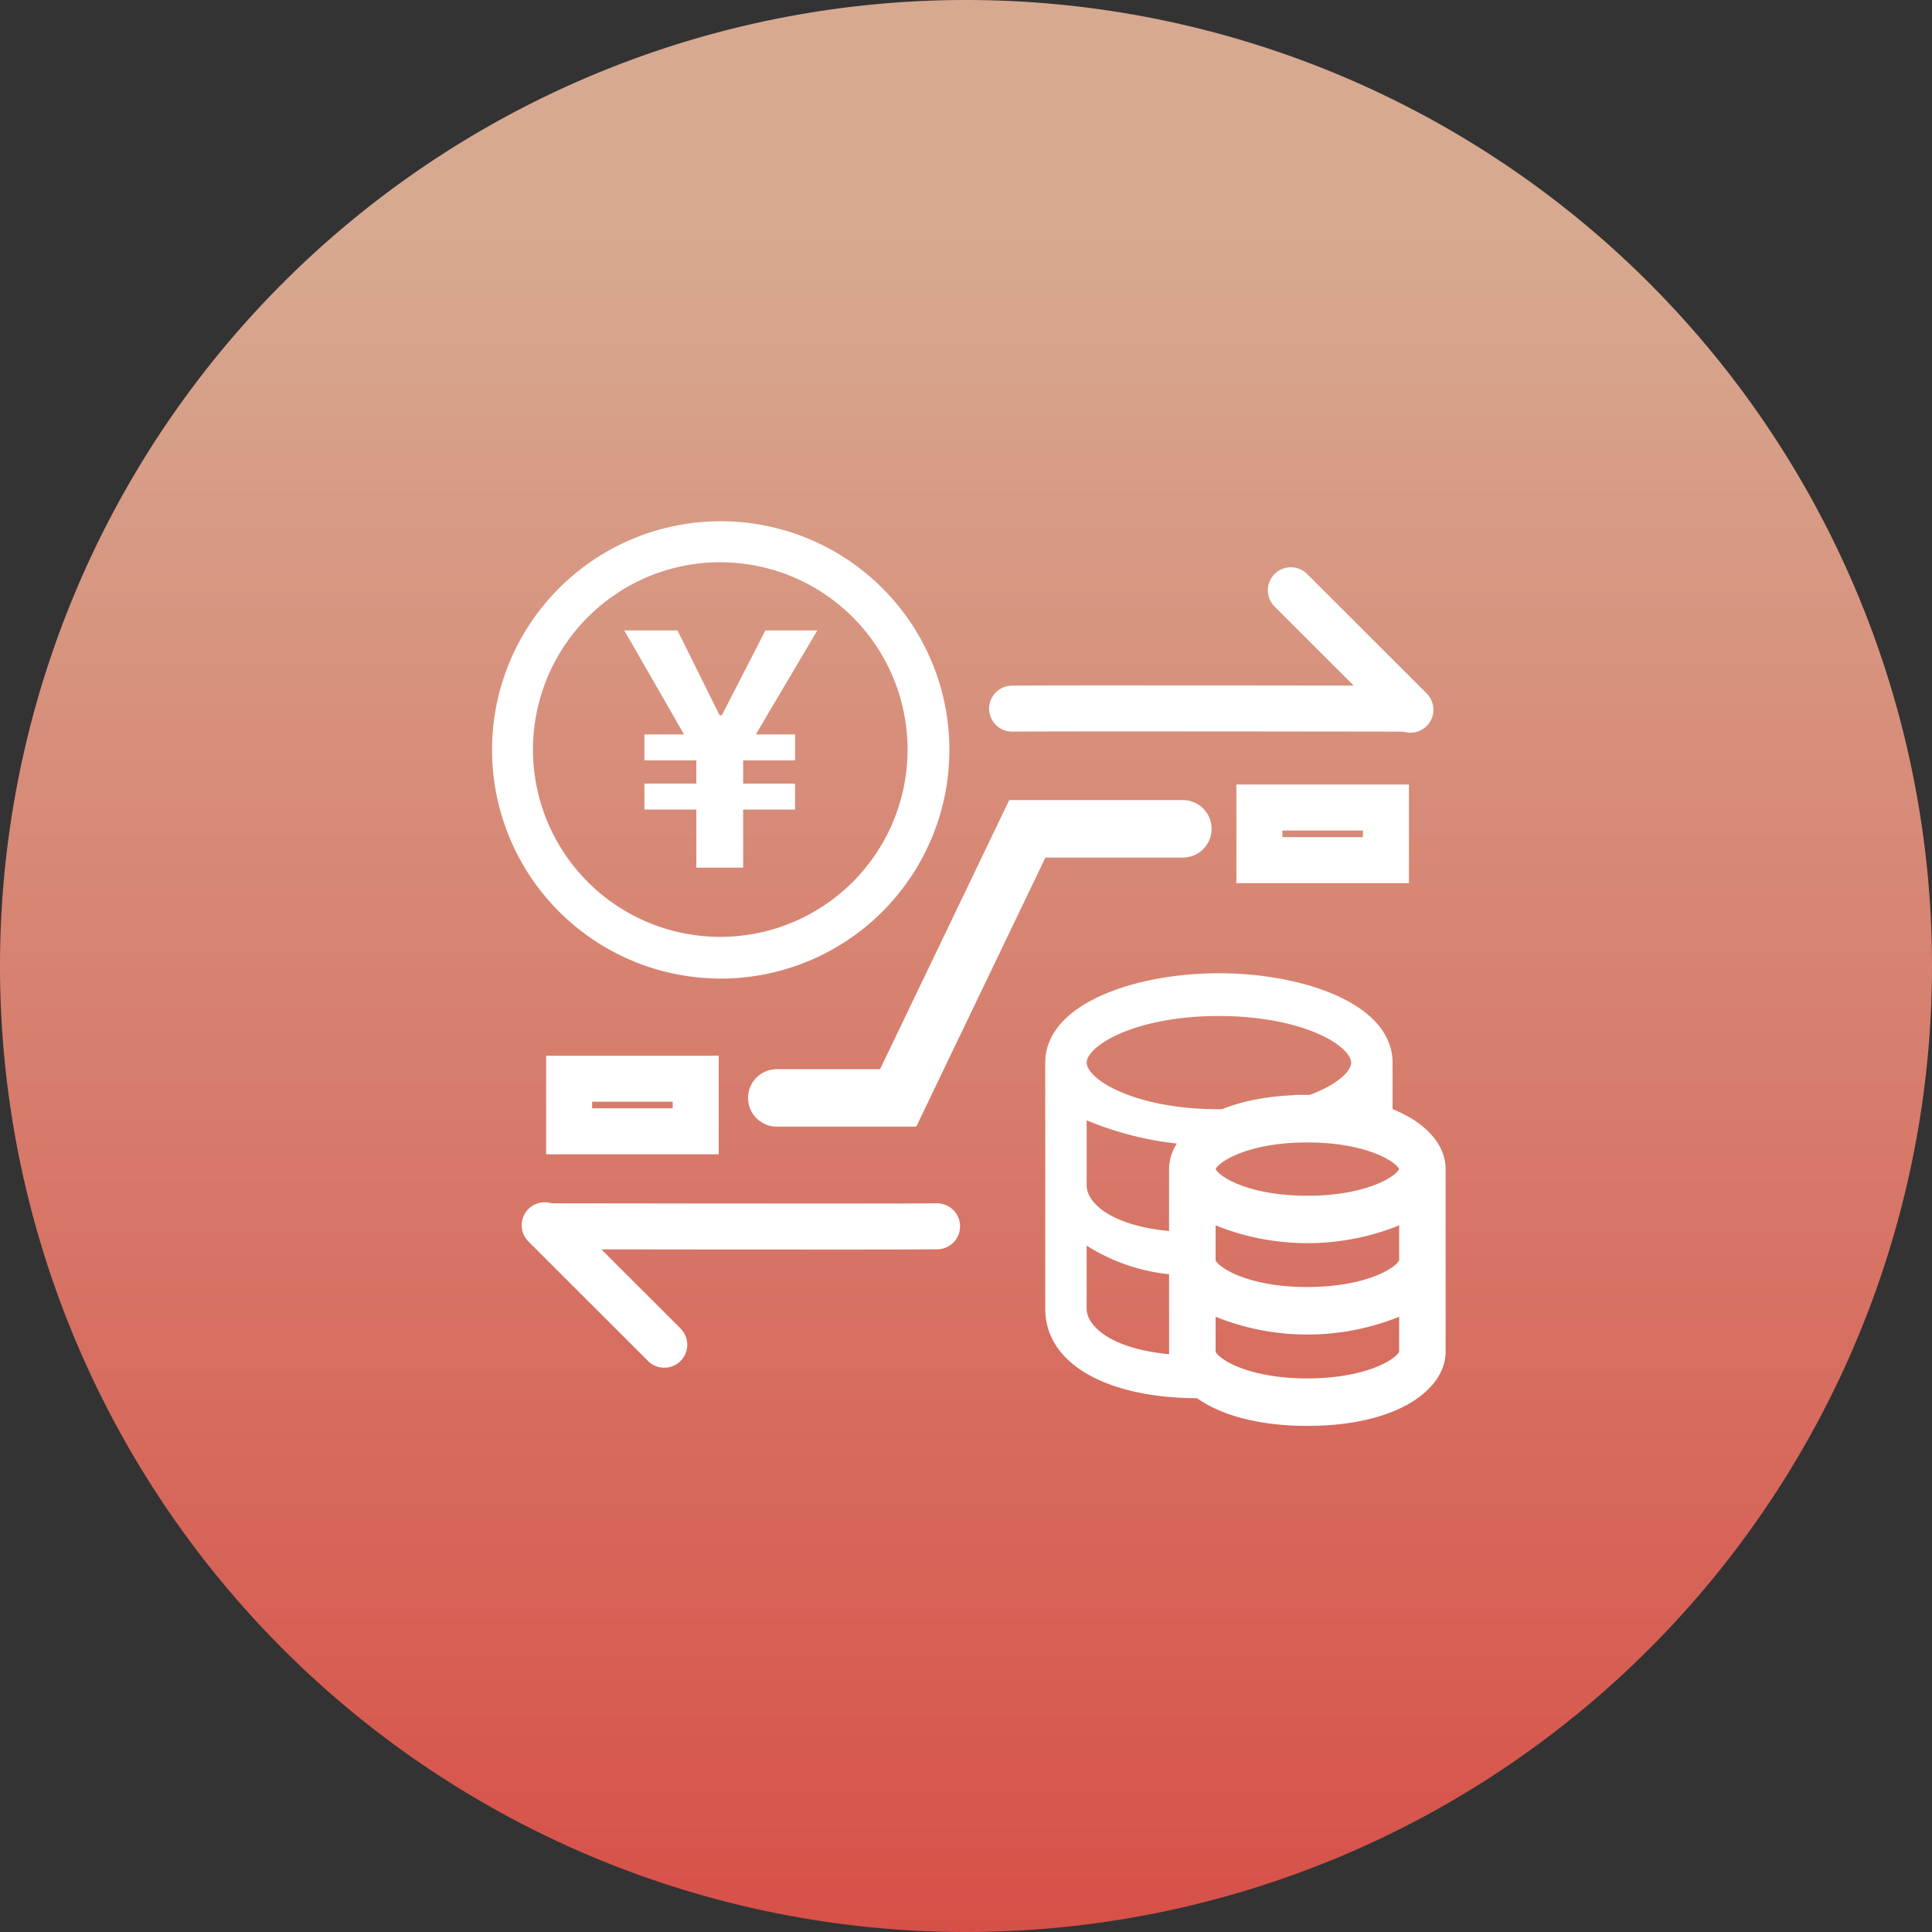<svg xmlns="http://www.w3.org/2000/svg" xmlns:xlink="http://www.w3.org/1999/xlink" width="84" height="84" viewBox="0 0 84 84"><rect x="0" y="0" width="84" height="84" fill="#333333" stroke="none"/><defs><style>.a{opacity:0.802;fill:url(#a);}.b{fill:rgba(255,255,255,0);}.c,.d{fill:#fff;}.d,.e,.f,.g{stroke:#fff;}.d{stroke-width:0.5px;}.e,.f,.g,.i{fill:none;}.e,.g{stroke-linecap:round;}.e,.f{stroke-width:2px;}.g{stroke-width:2.5px;}.h{stroke:none;}</style><linearGradient id="a" x1="0.5" y1="0.126" x2="0.5" y2="1" gradientUnits="objectBoundingBox"><stop offset="0" stop-color="#ffc6a7"/><stop offset="1" stop-color="#ff574d"/></linearGradient></defs><g transform="translate(-120 -5742)"><path class="a" d="M42,0A42,42,0,1,1,0,42,42,42,0,0,1,42,0Z" transform="translate(120 5742)"/><rect class="b" width="48" height="48" transform="translate(138 5760)"/><g transform="translate(138.609 5760.848)"><g transform="translate(2.785 3.407)"><path class="c" d="M9.942,19.885A9.942,9.942,0,1,0,0,9.942a9.942,9.942,0,0,0,9.942,9.942Zm0-18.1A8.143,8.143,0,1,1,4.167,4.167,8.143,8.143,0,0,1,9.942,1.782Z" transform="translate(0 0.407)"/><g transform="translate(24.307 20.315)"><path class="d" d="M139.87,146.148c-3.784,0-5.762,1.5-5.762,2.974v7.942c0,1.477,1.98,2.974,5.762,2.974,3.756,0,5.731-1.476,5.762-2.943h0V149.12c0-1.477-1.978-2.973-5.763-2.973Zm0,1.566c2.8,0,4.241.987,4.241,1.408s-1.443,1.41-4.241,1.41-4.239-.989-4.239-1.41,1.443-1.409,4.239-1.409Zm0,10.761c-2.8,0-4.239-.987-4.239-1.409v-1.9a10.433,10.433,0,0,0,8.48,0v1.9c0,.42-1.444,1.408-4.242,1.408Zm0-3.974c-2.8,0-4.239-.989-4.239-1.409v-1.9a10.422,10.422,0,0,0,8.48,0v1.9c0,.42-1.444,1.408-4.242,1.408Z" transform="translate(-128.729 -140.863)"/><path class="d" d="M140.363,145.526v.765h1.3v-2.9c0-2.362-3.76-3.633-7.3-3.633s-7.3,1.275-7.3,3.633V154.1c0,2.362,2.835,3.634,6.372,3.634v-1.357c-3.716,0-5.072-1.326-5.072-2.277v-3.219a8.051,8.051,0,0,0,5.072,1.5v-1.36c-3.716,0-5.072-1.327-5.072-2.277v-3.223a13.932,13.932,0,0,0,5.221,1.217c.052.006.415.01.779,0a14.164,14.164,0,0,0,5.995-1.217Zm-6-4.408c3.715,0,6,1.326,6,2.276s-2.282,2.277-6,2.277-6-1.326-6-2.277,2.282-2.277,6-2.277Z" transform="translate(-127.068 -139.763)"/></g><path class="c" d="M6.232-4.7H7.94v1.129H5.682v1.01H7.94v1.129H5.682V1.092H3.646V-1.434H1.388V-2.563H3.646v-1.01H1.388V-4.7H3.112L.9-8.551.512-9.219H2.829L4.657-5.534h.1L6.648-9.219H8.906Z" transform="translate(5.235 14.376)"/><g transform="translate(2.284)"><path class="e" d="M0,12.1S10.735,1.4,12.1,0" transform="translate(28.882 17.111) rotate(-135)"/><path class="e" d="M170.291,5783.17l-5.2-5.195" transform="translate(-132.646 -5774.567)"/><g class="f" transform="translate(30.077 11.855)"><rect class="h" width="7.503" height="4.287" rx="1"/><rect class="i" x="1" y="1" width="5.503" height="2.287"/></g><g class="f" transform="translate(0.067 23.645)"><rect class="h" width="7.503" height="4.287" rx="1"/><rect class="i" x="1" y="1" width="5.503" height="2.287"/></g><path class="e" d="M0,11.919S10.554,1.4,11.919,0" transform="translate(8.636 22.635) rotate(45)"/><path class="e" d="M165.1,5777.976l5.2,5.195" transform="translate(-165.096 -5746.959)"/><path class="g" d="M148.168,5771.215h5.277l5.616-11.7h6.762" transform="translate(-138.072 -5745.735)"/></g></g></g></g></svg>